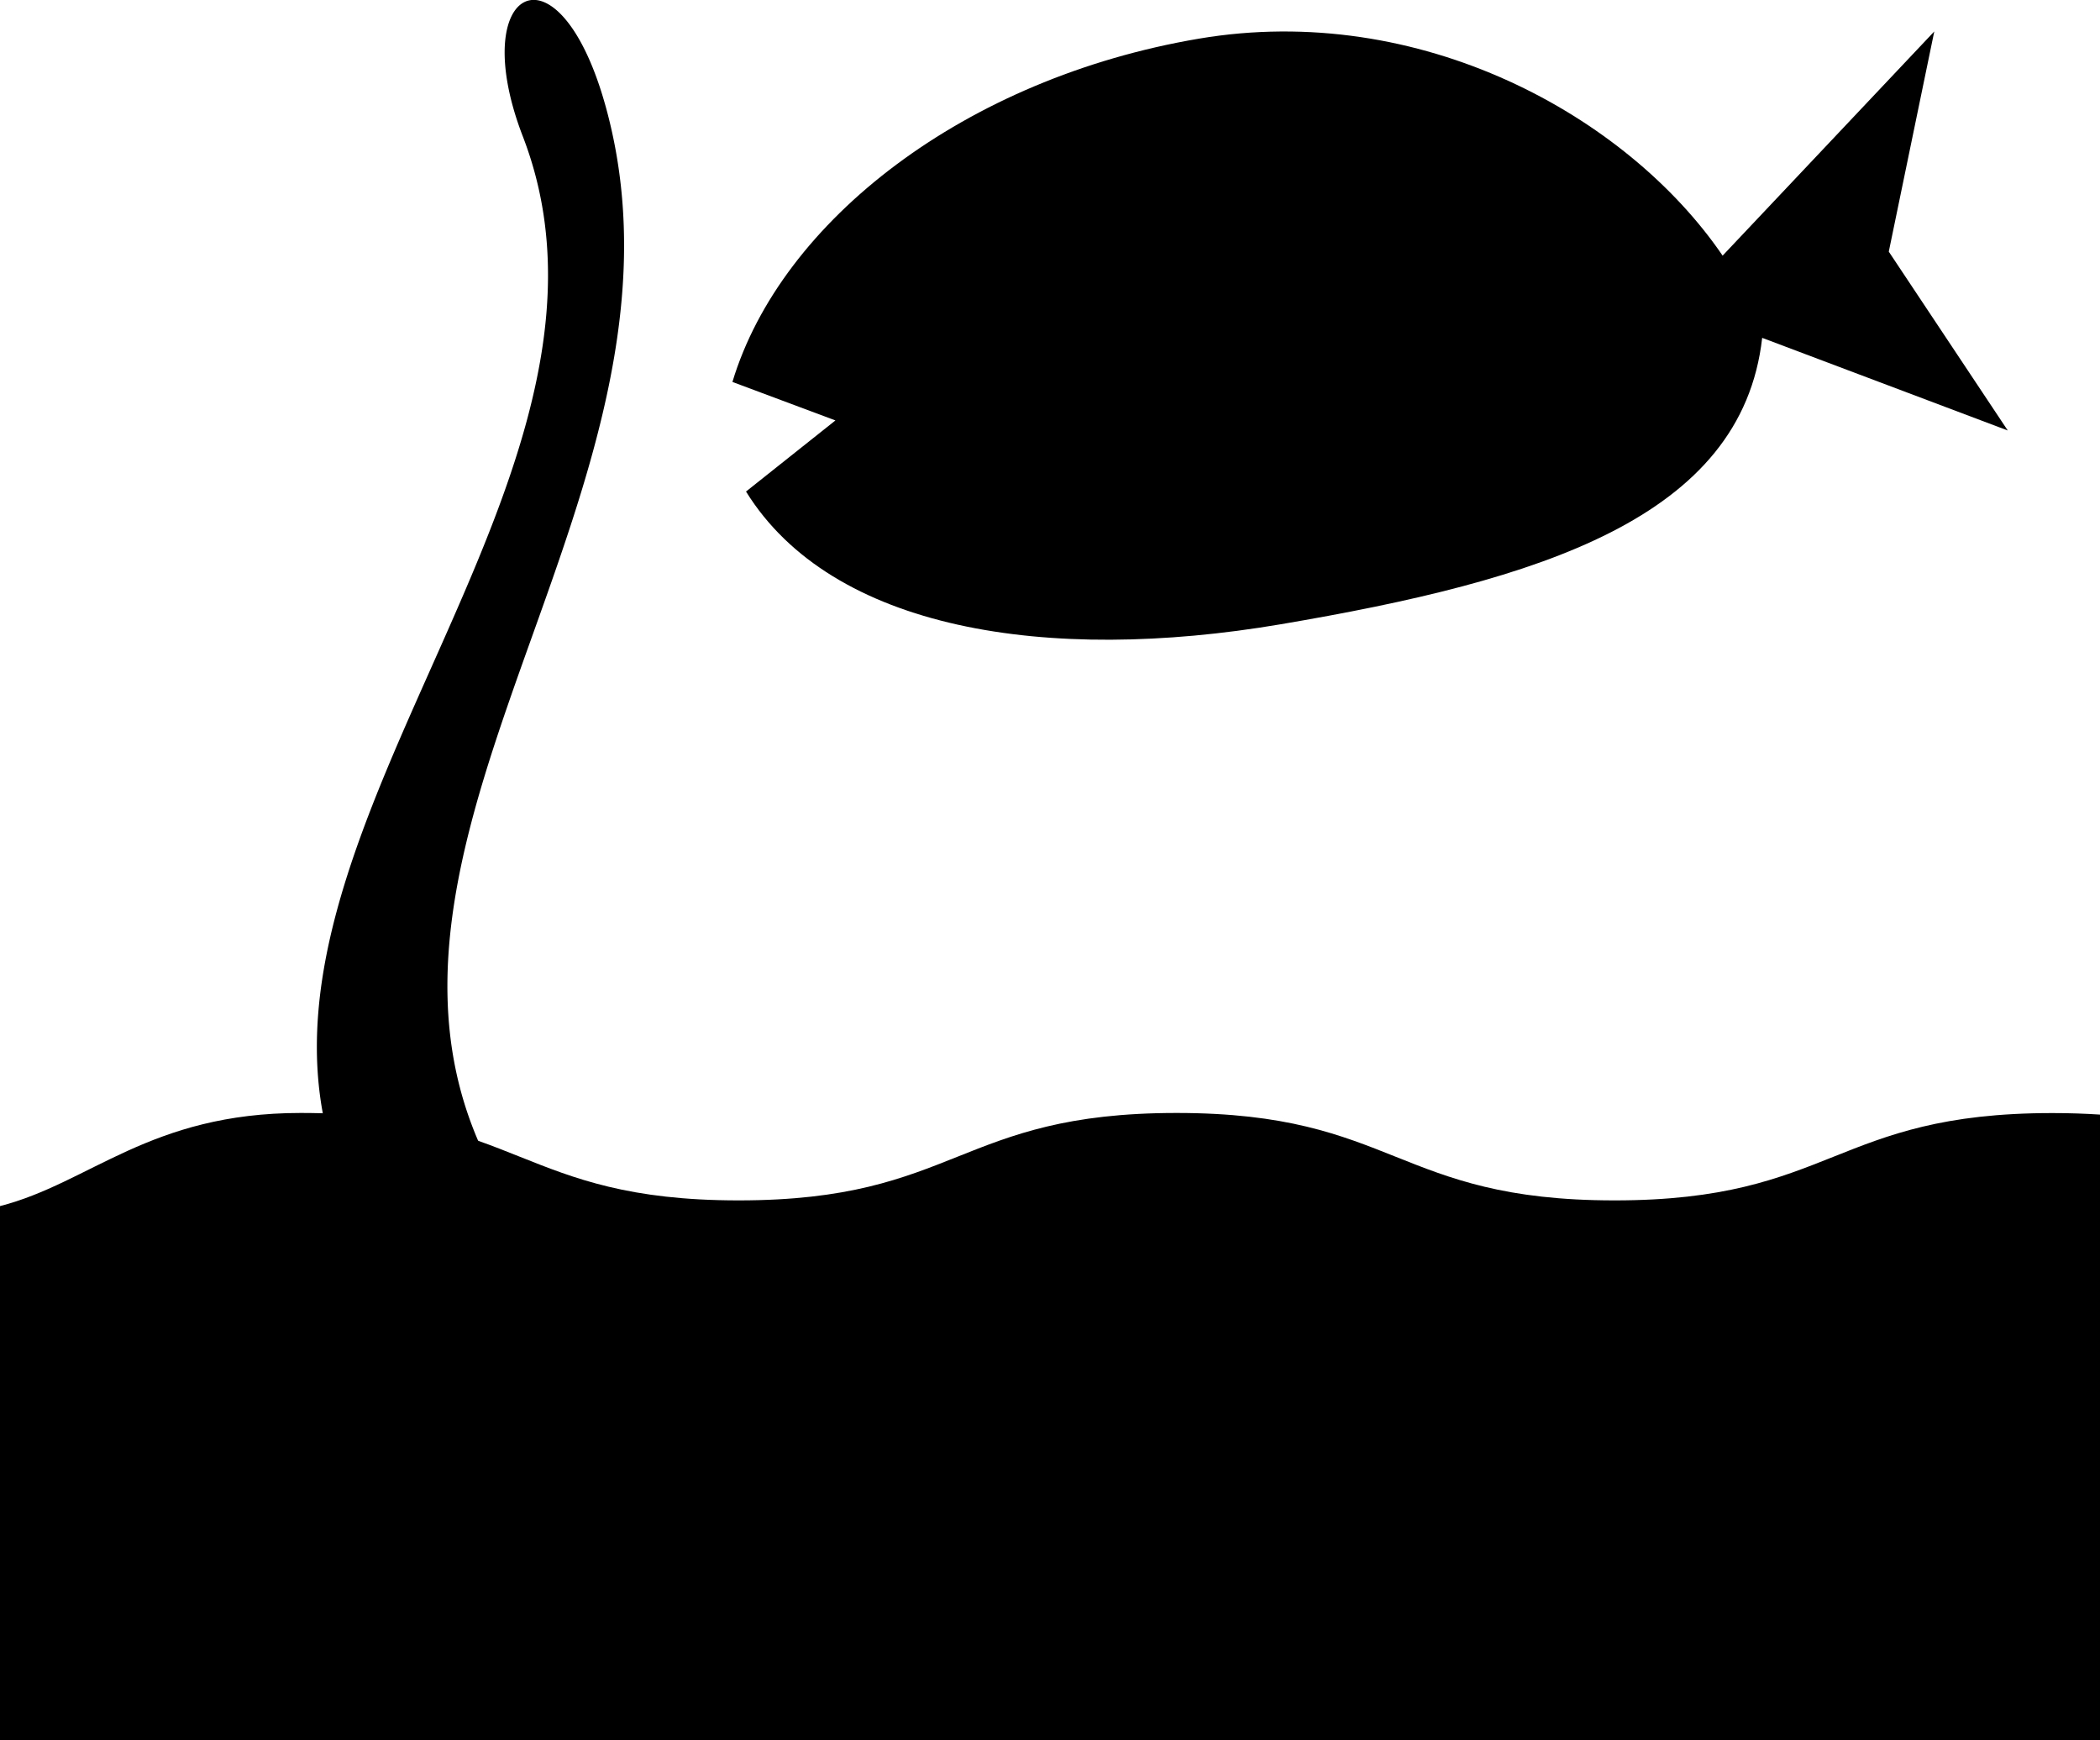 <svg xmlns="http://www.w3.org/2000/svg" viewBox="0 0 566.93 469.69"><path class="cls-1" d="M566.93,300.84c-4-.26-8.22-.41-12.84-.41C495,300.43,495,324,435.86,324s-59.11-23.6-118.22-23.6S258.52,324,199.41,324s-59.12-23.6-118.24-23.6c-40.73,0-56.78,18.88-81.17,25.14V469.69H566.93Z"/><path class="cls-1" d="M148.89,360.55a11.92,11.92,0,0,0,2.76-19q-1.69-1.72-3.33-3.57c-81.08-93.3,45.73-196.79,15.36-308.63-12.65-46.57-38.15-33-22.53,7.48,38.54,100-102.2,206.67-39.07,299.39"/><path class="cls-1" d="M542,116.15,509.91,67.92,522.19,8.49,465.05,69C439.29,31.25,383.34.31,323.63,10.44c-63,10.68-112.75,49.07-125.9,92.65l27.81,10.39L201.4,132.67c23.18,37.42,81.31,46.51,144.33,35.83,69.83-11.84,124.49-28.57,130-77.31l66.29,25Z"/></svg>

